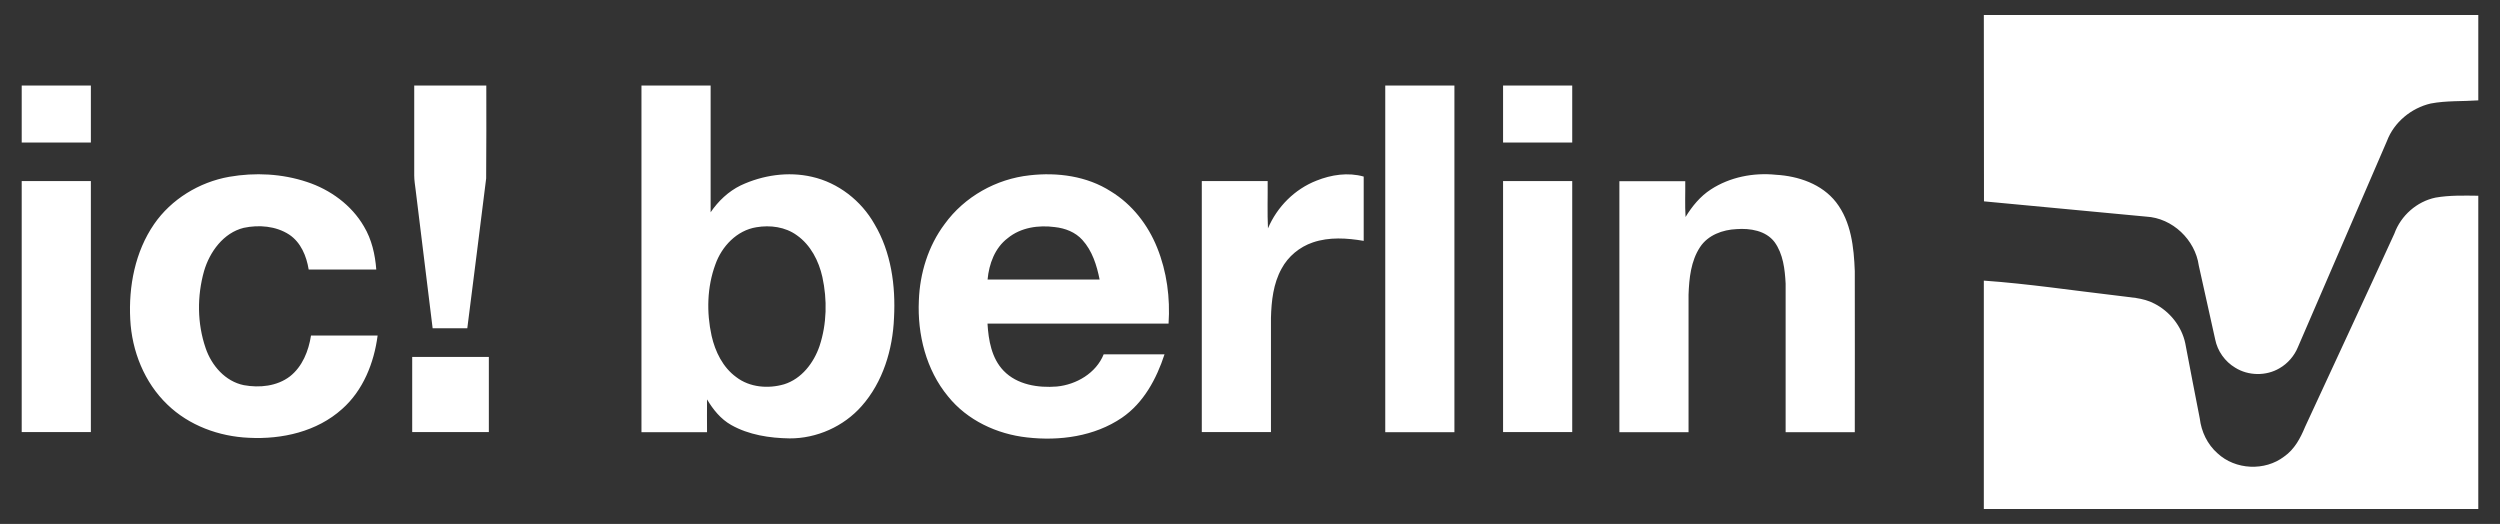 <svg xmlns="http://www.w3.org/2000/svg" width="334" height="70" viewBox="0 0 334 70"><rect x="0" y="0" width="334" height="70" fill="#333333" stroke="none"/><path fill="#fff" d="M265.04 2h66.06v11.41c-2.13.15-4.27.02-6.36.42-2.59.6-4.9 2.5-5.84 5-3.96 9.17-7.94 18.35-11.9 27.55-.48 1.17-1.36 2.19-2.46 2.82-1.79 1.06-4.17 1.02-5.92-.08-1.36-.81-2.36-2.21-2.67-3.77l-2.19-9.86c-.48-3.46-3.52-6.36-7.03-6.55-7.22-.69-14.43-1.36-21.67-2.04-.02-8.32-.02-16.6-.02-24.9zm-262.14 9.43h9.24v7.61h-9.24v-7.61zm52.44 0h9.63c0 4.13.02 8.28-.02 12.41-.81 6.67-1.69 13.35-2.52 20.02h-4.63l-2.27-18.48c-.08-.65-.19-1.29-.19-1.94v-12.01zm30.36 0h9.24v16.93c1.02-1.5 2.38-2.79 4.02-3.59 2.94-1.38 6.34-1.88 9.51-1.15 3.52.79 6.59 3.19 8.36 6.32 2.23 3.75 2.84 8.24 2.61 12.53-.17 4.23-1.48 8.57-4.32 11.78-2.4 2.73-6.01 4.34-9.63 4.32-2.67-.04-5.44-.46-7.8-1.79-1.4-.79-2.42-2.06-3.23-3.42-.02 1.46 0 2.92 0 4.38h-8.76v-46.31zm15.35 18.93c-2.61.42-4.63 2.56-5.48 4.98-1.11 3.02-1.19 6.38-.5 9.53.48 2.11 1.5 4.21 3.29 5.51 1.79 1.38 4.27 1.58 6.4.96 2.34-.73 3.96-2.86 4.73-5.11.98-2.96 1.04-6.19.38-9.22-.48-2.15-1.56-4.27-3.4-5.57-1.56-1.14-3.58-1.39-5.42-1.08zm84.02-18.93h9.24v46.31h-9.24v-46.31zm15.74 0h9.24v7.61h-9.24v-7.61zm-170.18 12.19c3.44-.6 7.05-.42 10.38.69 3.11 1.02 5.96 3.09 7.61 5.94 1.04 1.73 1.5 3.75 1.65 5.76h-9.03c-.29-1.79-1.04-3.63-2.61-4.67-1.77-1.15-4.05-1.33-6.07-.9-2.71.67-4.55 3.21-5.3 5.78-.94 3.34-.92 6.99.21 10.28.79 2.34 2.63 4.46 5.11 4.96 2.09.38 4.42.15 6.15-1.17 1.67-1.31 2.5-3.4 2.82-5.46h8.9c-.48 3.67-1.94 7.34-4.75 9.82-3.36 3.02-8.03 4.07-12.45 3.84-3.98-.17-7.99-1.63-10.89-4.44-3.07-2.94-4.75-7.15-4.96-11.39-.23-4.42.65-9.03 3.19-12.72 2.28-3.31 6.02-5.61 10.04-6.32zm106.94-.2c3.71-.42 7.65.1 10.84 2.15 2.84 1.73 4.96 4.46 6.19 7.53 1.29 3.19 1.75 6.69 1.52 10.13h-24.19c.13 2.21.54 4.63 2.15 6.3 1.81 1.88 4.61 2.31 7.11 2.11 2.61-.25 5.25-1.79 6.26-4.3h8.13c-1.06 3.25-2.79 6.49-5.69 8.47-3.67 2.5-8.34 3.13-12.68 2.63-4.02-.44-7.99-2.29-10.55-5.48-2.94-3.55-4.11-8.3-3.9-12.82.13-3.63 1.25-7.28 3.44-10.2 2.65-3.67 6.9-6.04 11.37-6.52zm-2.94 8.4c-1.71 1.29-2.5 3.44-2.69 5.53h14.97c-.38-1.9-.98-3.84-2.31-5.3-.94-1.04-2.29-1.56-3.67-1.71-2.18-.29-4.55.04-6.3 1.48zm41.26-7.69c1.98-.79 4.21-1.13 6.3-.54v8.59c-2.23-.38-4.61-.54-6.8.21-1.77.6-3.29 1.86-4.17 3.5-1.11 2-1.36 4.32-1.42 6.57v15.26h-9.24v-33.53h8.8c.02 2.11-.06 4.21.04 6.32 1.22-2.88 3.57-5.24 6.49-6.38zm52.68 1.18c2.54-1.65 5.67-2.27 8.7-1.96 2.98.17 6.13 1.23 8.03 3.67 2.02 2.61 2.38 6.03 2.5 9.2.02 7.17 0 14.35 0 21.52h-9.24v-19.85c-.1-1.92-.33-3.96-1.48-5.55-1.17-1.54-3.27-1.86-5.07-1.73-1.86.08-3.82.79-4.88 2.4-1.23 1.86-1.46 4.17-1.54 6.34v18.39h-9.24v-33.53h8.8c.02 1.58-.06 3.19.04 4.78.88-1.44 1.96-2.76 3.38-3.68zm-225.67-1.12h9.24v33.53h-9.24v-33.53zm197.91 0h9.24v33.53h-9.24v-33.53zm124.58 2.21c1.88-.33 3.8-.27 5.71-.25v41.85h-66.06v-30.51c5.94.42 11.84 1.31 17.77 2 1.69.25 3.48.25 5.03 1.08 2.04 1.04 3.63 3.02 4.11 5.28.63 3.36 1.29 6.69 1.94 10.05.21 1.77 1.02 3.48 2.38 4.67 2.38 2.21 6.32 2.4 8.9.42 1.38-.96 2.17-2.46 2.79-3.96 3.98-8.61 7.99-17.2 11.93-25.82.87-2.41 3-4.29 5.5-4.81zm-270.32 21.29h10.24v10.03h-10.24v-10.03z"/></svg>